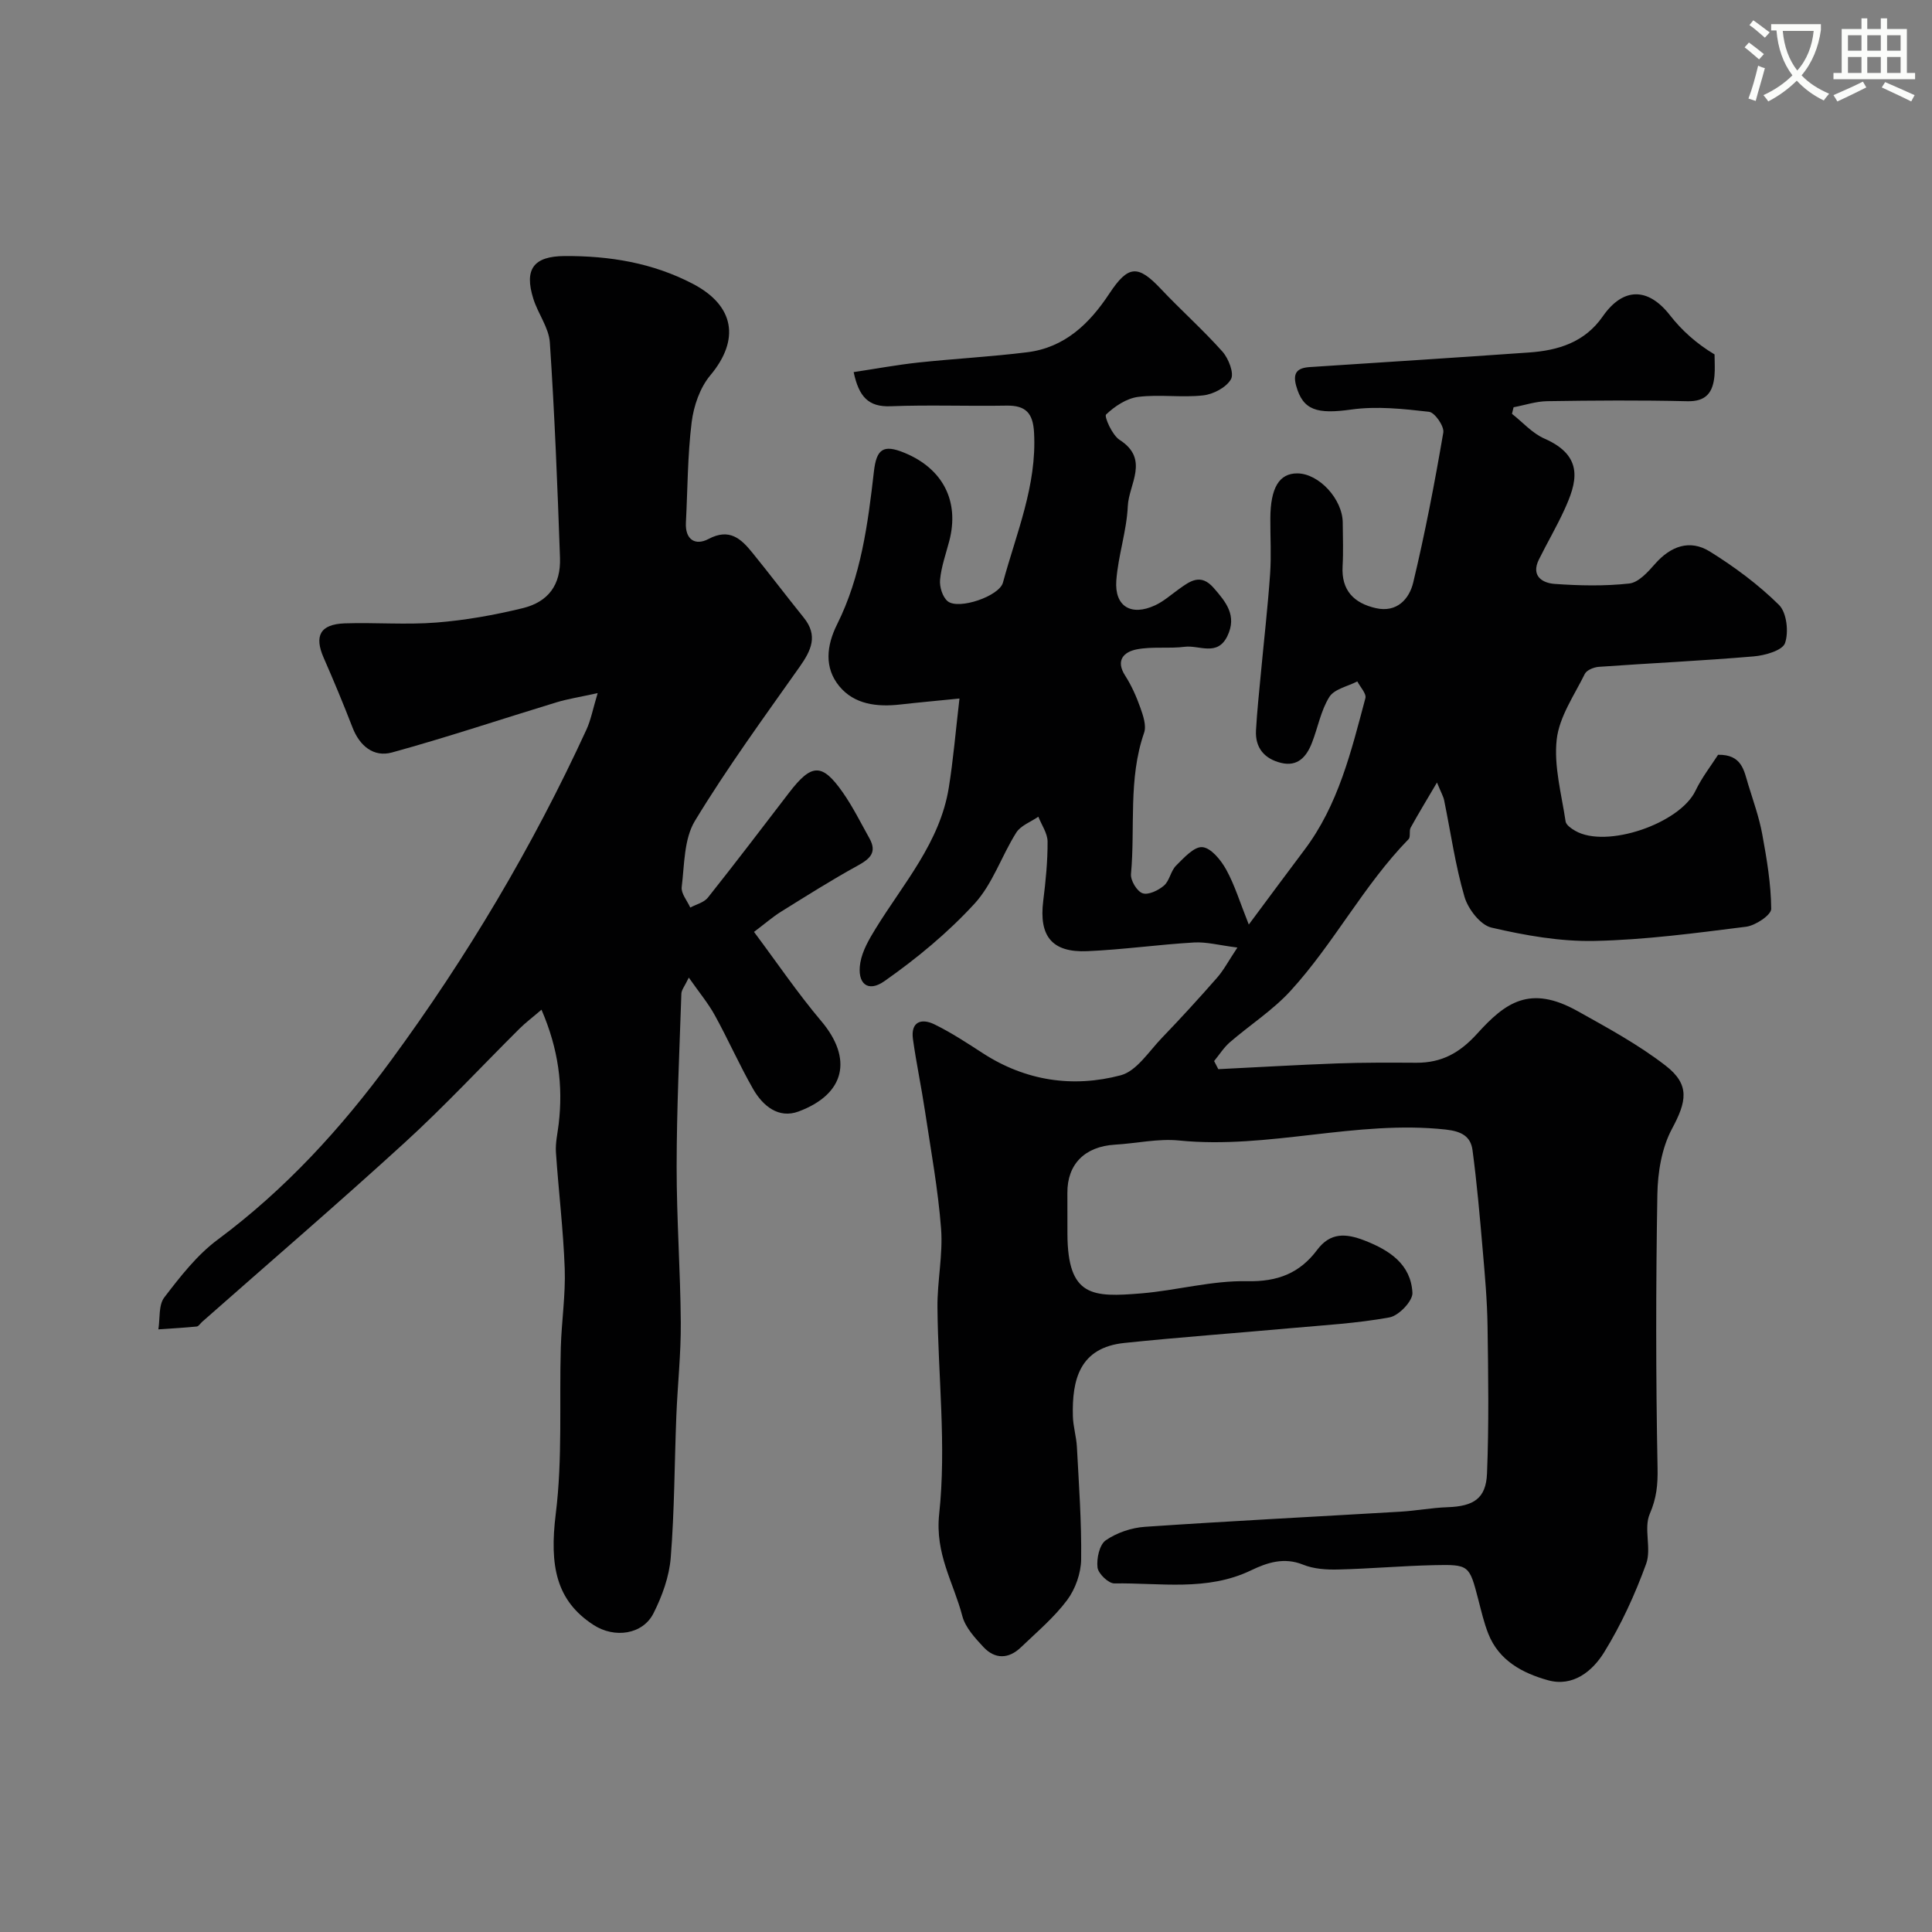<svg enable-background="new 0 0 400 400" viewBox="0 0 400 400" xmlns="http://www.w3.org/2000/svg"><rect x="0" y="0" width="400" height="400" fill="#808080" stroke="none"/><path d="m362.1 8.8c1.1.8 2.1 1.6 3.1 2.4l-1 1.1c-1.3-1.1-2.3-2-3-2.5zm1.9 4.8c.5.2.9.4 1.4.5-.6 2.3-1.3 4.5-1.9 6.8l-1.5-.5c.8-2.1 1.4-4.3 2-6.8zm-1-9.4c1.3.9 2.4 1.8 3.4 2.5l-1 1.1c-1.4-1.2-2.4-2.1-3.2-2.6zm3.7 2.2v-1.4h10.3v1.2c-.5 3.6-1.8 6.8-4 9.4 1.5 1.6 3.4 2.8 5.7 3.8-.3.4-.7.8-1.1 1.4-2.3-1.1-4.1-2.5-5.6-4.1-1.6 1.6-3.6 3.1-5.9 4.3-.3-.5-.7-.9-1-1.3 2.4-1.1 4.4-2.5 6-4.1-1.9-2.5-3-5.6-3.3-9.3h-1.1zm8.8 0h-6.4c.3 3.3 1.3 6 3 8.2 2-2.2 3.1-5.1 3.4-8.2z" fill="#fbfcfa"/><path d="m385.3 3.8h1.3v2.2h2.8v-2.2h1.3v2.2h4.1v9.1h1.7v1.3h-16.9v-1.3h1.7v-9.1h4.1v-2.2zm.4 13.1.7 1.2c-1.8.9-3.8 1.9-6 2.9-.2-.4-.5-.8-.8-1.3 2.3-1 4.3-1.9 6.1-2.8zm-3.1-6.4h2.8v-3.2h-2.8zm0 4.6h2.8v-3.3h-2.8zm4-4.6h2.8v-3.2h-2.8zm0 4.6h2.8v-3.3h-2.8zm3.7 1.9c2.1.9 4.1 1.8 6.1 2.7l-.7 1.3c-2.2-1.1-4.2-2-6.1-2.9zm3.2-9.7h-2.8v3.2h2.8zm-2.8 7.8h2.8v-3.3h-2.8z" fill="#fbfcfa"/><g fill="#010102"><path d="m256.19 196.18c-3.76-.47-6.39-1.2-8.97-1.05-7.38.43-14.72 1.48-22.1 1.8-7.34.32-10.04-3.12-9.13-10.41.51-4.07.92-8.19.9-12.28-.01-1.72-1.24-3.43-1.91-5.15-1.56 1.08-3.65 1.82-4.58 3.3-3.04 4.82-4.88 10.62-8.64 14.71-5.52 6.02-11.97 11.35-18.67 16.05-3.45 2.42-5.7.46-4.97-3.83.42-2.46 1.81-4.85 3.15-7.03 5.77-9.39 13.34-17.85 15.17-29.23.93-5.78 1.41-11.63 2.21-18.44-4.85.49-8.56.82-12.26 1.24-4.79.54-9.52.01-12.65-3.82-3.12-3.82-2.62-8.37-.44-12.75 4.97-9.95 6.39-20.8 7.63-31.64.53-4.64 1.89-5.73 6.33-3.9 7.99 3.29 11.42 10.05 9.28 18.25-.7 2.67-1.66 5.33-1.91 8.04-.14 1.46.52 3.59 1.59 4.45 2.26 1.81 10.66-1.04 11.43-3.87 2.76-10.21 7.04-20.09 6.44-31.05-.22-4.03-1.7-5.66-5.71-5.59-8 .14-16.01-.18-23.99.13-4.63.18-6.57-2-7.65-7.07 4.58-.69 8.95-1.5 13.36-1.98 7.51-.8 15.07-1.2 22.57-2.13 7.76-.96 12.89-5.9 17.01-12.15 3.91-5.92 5.93-5.99 10.66-.97 4.16 4.41 8.72 8.46 12.75 12.98 1.27 1.43 2.46 4.49 1.77 5.72-.96 1.7-3.65 3.12-5.75 3.35-4.44.5-9.03-.24-13.46.31-2.39.3-4.86 1.94-6.65 3.65-.42.4 1.26 4.27 2.8 5.25 6.27 4.01 1.9 9.19 1.7 13.7-.23 5.16-2 10.25-2.38 15.42-.39 5.38 3.08 7.44 8.04 5.13 1.75-.81 3.26-2.16 4.85-3.3 2.36-1.7 4.57-3.38 7.26-.31 2.57 2.94 4.89 5.76 2.84 9.99-2.07 4.28-5.83 1.83-8.81 2.21-3.3.42-6.75-.1-9.98.54-2.58.51-4.43 2.22-2.37 5.43 1.32 2.05 2.33 4.35 3.15 6.65.58 1.64 1.29 3.72.77 5.19-3.31 9.55-1.82 19.5-2.71 29.24-.12 1.32 1.23 3.58 2.4 3.98 1.19.41 3.27-.59 4.43-1.59s1.39-3.02 2.5-4.13c1.61-1.61 3.76-3.99 5.46-3.83 1.81.18 3.84 2.69 4.92 4.65 1.76 3.18 2.83 6.75 4.68 11.38 4.36-5.85 7.89-10.66 11.48-15.41 7.07-9.34 9.72-20.47 12.66-31.46.25-.94-1.07-2.3-1.67-3.47-1.99 1.03-4.76 1.57-5.79 3.21-1.77 2.82-2.37 6.36-3.62 9.54-1.11 2.83-2.92 4.96-6.37 4.12-3.44-.84-5.4-3.1-5.2-6.74.22-3.94.64-7.86 1.01-11.79.64-6.86 1.43-13.71 1.91-20.58.27-3.81.03-7.66.05-11.5.03-6.36 1.84-9.35 5.59-9.33 4.48.03 9.37 5.33 9.4 10.21.02 3 .14 6.01-.03 9-.29 5.02 2.35 7.66 6.89 8.69 4.36.99 6.92-1.91 7.73-5.3 2.46-10.26 4.45-20.65 6.23-31.06.22-1.29-1.76-4.15-2.95-4.29-5.33-.61-10.83-1.21-16.09-.47-7.08.99-10.02.19-11.43-4.94-.74-2.7.27-3.68 2.81-3.85 15.13-.98 30.27-1.96 45.39-3.02 6.06-.42 11.55-2.1 15.28-7.47 4.23-6.09 9.4-6.03 13.91-.25 2.46 3.15 5.48 5.87 9.24 8.12 0 1.49.12 2.98-.02 4.45-.32 3.36-1.66 5.34-5.63 5.24-9.66-.23-19.33-.16-28.99-.01-2.33.03-4.64.82-6.97 1.26-.11.45-.22.91-.33 1.36 2.22 1.74 4.2 4.02 6.7 5.12 8.49 3.7 6.63 9.3 4.14 14.76-1.6 3.5-3.56 6.83-5.27 10.29-1.67 3.38.69 4.85 3.24 5.04 5.14.37 10.36.48 15.47-.08 1.91-.21 3.85-2.36 5.31-4.03 3.26-3.72 7.23-5.17 11.38-2.59 5.11 3.18 10.05 6.84 14.31 11.05 1.6 1.58 2.05 5.61 1.25 7.91-.53 1.52-4.16 2.56-6.49 2.75-10.67.91-21.37 1.4-32.05 2.16-1.03.07-2.52.67-2.91 1.46-2.19 4.44-5.29 8.88-5.82 13.58-.62 5.52 1 11.32 1.84 16.97.11.74 1.21 1.49 2.01 1.95 6.44 3.71 21.63-1.5 24.88-8.3 1.31-2.74 3.23-5.19 4.68-7.45 4.94-.09 5.36 3.27 6.24 6.16 1.04 3.4 2.26 6.78 2.9 10.26.94 5.12 1.82 10.31 1.86 15.48.01 1.27-3.25 3.45-5.2 3.7-10.42 1.31-20.9 2.72-31.38 2.94-7.11.15-14.37-1.14-21.34-2.76-2.29-.53-4.84-3.84-5.58-6.37-1.91-6.52-2.85-13.33-4.22-20.01-.15-.75-.57-1.45-1.48-3.66-2.2 3.75-3.89 6.51-5.45 9.35-.37.68.03 1.91-.43 2.38-9.33 9.57-15.48 21.62-24.45 31.42-3.67 4.01-8.4 7.04-12.55 10.63-1.26 1.09-2.18 2.58-3.26 3.89.29.56.58 1.12.87 1.68 8.18-.4 16.35-.89 24.54-1.19 5.49-.2 10.99-.17 16.48-.14 5.21.02 8.95-2.02 12.58-6.03 5.8-6.41 10.89-10.18 20.75-4.68 6.25 3.49 12.63 6.95 18.26 11.31 5.13 3.97 4.32 7.48 1.31 13.09-2.12 3.96-2.95 9.01-3.02 13.6-.32 18.85-.33 37.71.04 56.56.07 3.51-.2 6.29-1.62 9.57-1.29 2.98.4 7.2-.74 10.32-2.31 6.35-5.17 12.61-8.72 18.35-2.39 3.86-6.43 7.21-11.63 5.75-5.25-1.47-10.14-4.05-12.34-9.64-.89-2.26-1.44-4.65-2.05-7-1.88-7.21-1.87-7.34-9.25-7.18-6.6.15-13.2.74-19.8.9-2.41.06-5.04-.11-7.23-1-3.95-1.6-7.45-.43-10.78 1.17-9.13 4.4-18.82 2.56-28.3 2.71-1.21.02-3.34-2.02-3.49-3.29-.22-1.85.39-4.72 1.7-5.63 2.28-1.58 5.32-2.61 8.12-2.8 17.61-1.2 35.24-2.09 52.85-3.13 3.28-.19 6.53-.82 9.81-.93 5.36-.19 7.95-1.77 8.16-6.98.41-10.18.26-20.38.11-30.57-.08-5.27-.55-10.54-1.01-15.8-.59-6.86-1.19-13.73-2.1-20.56-.38-2.89-2.3-3.92-5.56-4.28-18.52-2.02-36.66 4.12-55.17 2.27-4.36-.44-8.85.6-13.29.86-6.25.37-9.91 4.04-9.86 10.01.02 2.83-.01 5.67.01 8.5.06 13.05 5.23 13.11 15.3 12.28 7.33-.61 14.63-2.68 21.91-2.52 6.33.13 10.88-1.66 14.49-6.48 2.73-3.65 5.94-3.45 9.81-1.95 5.22 2.03 9.6 4.93 9.92 10.83.09 1.68-2.82 4.74-4.74 5.09-6.76 1.24-13.68 1.62-20.55 2.24-11.44 1.04-22.91 1.86-34.33 3.05-9.27.96-10.89 7.55-10.68 15.23.06 2.1.72 4.19.83 6.3.41 7.76.98 15.54.88 23.3-.04 2.85-1.19 6.12-2.9 8.41-2.71 3.62-6.27 6.62-9.57 9.78-2.54 2.44-5.37 2.5-7.76-.06-1.76-1.89-3.75-4.05-4.37-6.41-1.81-6.94-5.69-12.84-4.79-21.17 1.51-14.07-.23-28.48-.36-42.75-.05-5.43 1.16-10.91.75-16.29-.62-8.13-2.11-16.2-3.32-24.27-.75-5-1.8-9.95-2.5-14.95-.51-3.64 1.74-4.4 4.46-3.07 3.49 1.71 6.77 3.87 10.04 5.99 8.85 5.72 18.6 7.16 28.5 4.55 3.3-.87 5.84-4.95 8.54-7.75 3.9-4.05 7.69-8.2 11.4-12.43 1.36-1.54 2.33-3.41 4.23-6.27z"/><path d="m112.11 209.05c-1.9 1.63-3.29 2.67-4.51 3.88-7.92 7.87-15.53 16.07-23.76 23.59-13.8 12.61-27.98 24.79-42 37.16-.37.33-.71.92-1.11.96-2.64.26-5.29.41-7.94.59.36-2.24.01-5.03 1.23-6.62 3.3-4.31 6.77-8.78 11.07-11.97 14-10.41 25.5-22.98 35.8-37 15.82-21.54 29.38-44.34 40.53-68.59.91-1.98 1.31-4.19 2.32-7.55-3.67.81-6.16 1.19-8.56 1.92-11.34 3.45-22.59 7.23-34.02 10.37-3.78 1.04-6.7-1.33-8.18-5.18-1.88-4.86-3.88-9.67-5.97-14.43-1.99-4.54-.72-6.94 4.37-7.12 6.32-.21 12.69.33 18.98-.17 5.98-.47 11.96-1.54 17.8-2.96 5.41-1.31 7.97-4.88 7.78-10.44-.52-14.87-1.11-29.74-2.1-44.58-.21-3.08-2.46-5.97-3.42-9.06-1.93-6.15.06-8.8 6.48-8.84 9.27-.05 18.2 1.39 26.56 5.76 8.61 4.5 9.79 11.55 3.6 18.94-2.14 2.55-3.44 6.33-3.86 9.71-.85 6.87-.83 13.84-1.19 20.77-.19 3.58 1.97 4.83 4.68 3.4 4.33-2.3 6.73-.06 9.07 2.83 3.61 4.44 7.06 9.01 10.65 13.46 3.01 3.72 1.54 6.78-.84 10.16-7.42 10.51-15.03 20.93-21.69 31.91-2.28 3.76-2.17 9.06-2.74 13.71-.16 1.32 1.14 2.82 1.77 4.24 1.24-.67 2.84-1.04 3.65-2.06 5.7-7.17 11.24-14.46 16.81-21.72 4.66-6.07 6.82-6.18 11.09-.1 2.11 3.01 3.76 6.35 5.56 9.57 1.6 2.89.11 4.22-2.43 5.62-5.43 2.98-10.68 6.31-15.94 9.58-1.65 1.03-3.13 2.33-5.54 4.15 4.76 6.37 9.04 12.69 13.94 18.49 6.5 7.7 5 15.07-4.71 18.69-4.16 1.55-7.42-1.17-9.42-4.66-2.84-4.97-5.16-10.24-7.92-15.25-1.38-2.51-3.26-4.76-5.39-7.81-.83 1.75-1.51 2.53-1.54 3.33-.4 11.93-.97 23.86-.98 35.79-.01 10.76.78 21.53.86 32.29.05 6.43-.66 12.86-.92 19.3-.39 9.79-.38 19.61-1.16 29.37-.31 3.94-1.78 7.99-3.58 11.55-2.23 4.4-8.08 5.22-12.42 2.39-7.7-5.01-9.15-12.16-7.8-23.05 1.41-11.34.71-22.94 1.04-34.42.16-5.43 1-10.87.81-16.29-.29-8.04-1.28-16.06-1.82-24.1-.13-1.93.34-3.9.57-5.85.93-7.9-.03-15.48-3.56-23.66z"/></g></svg>